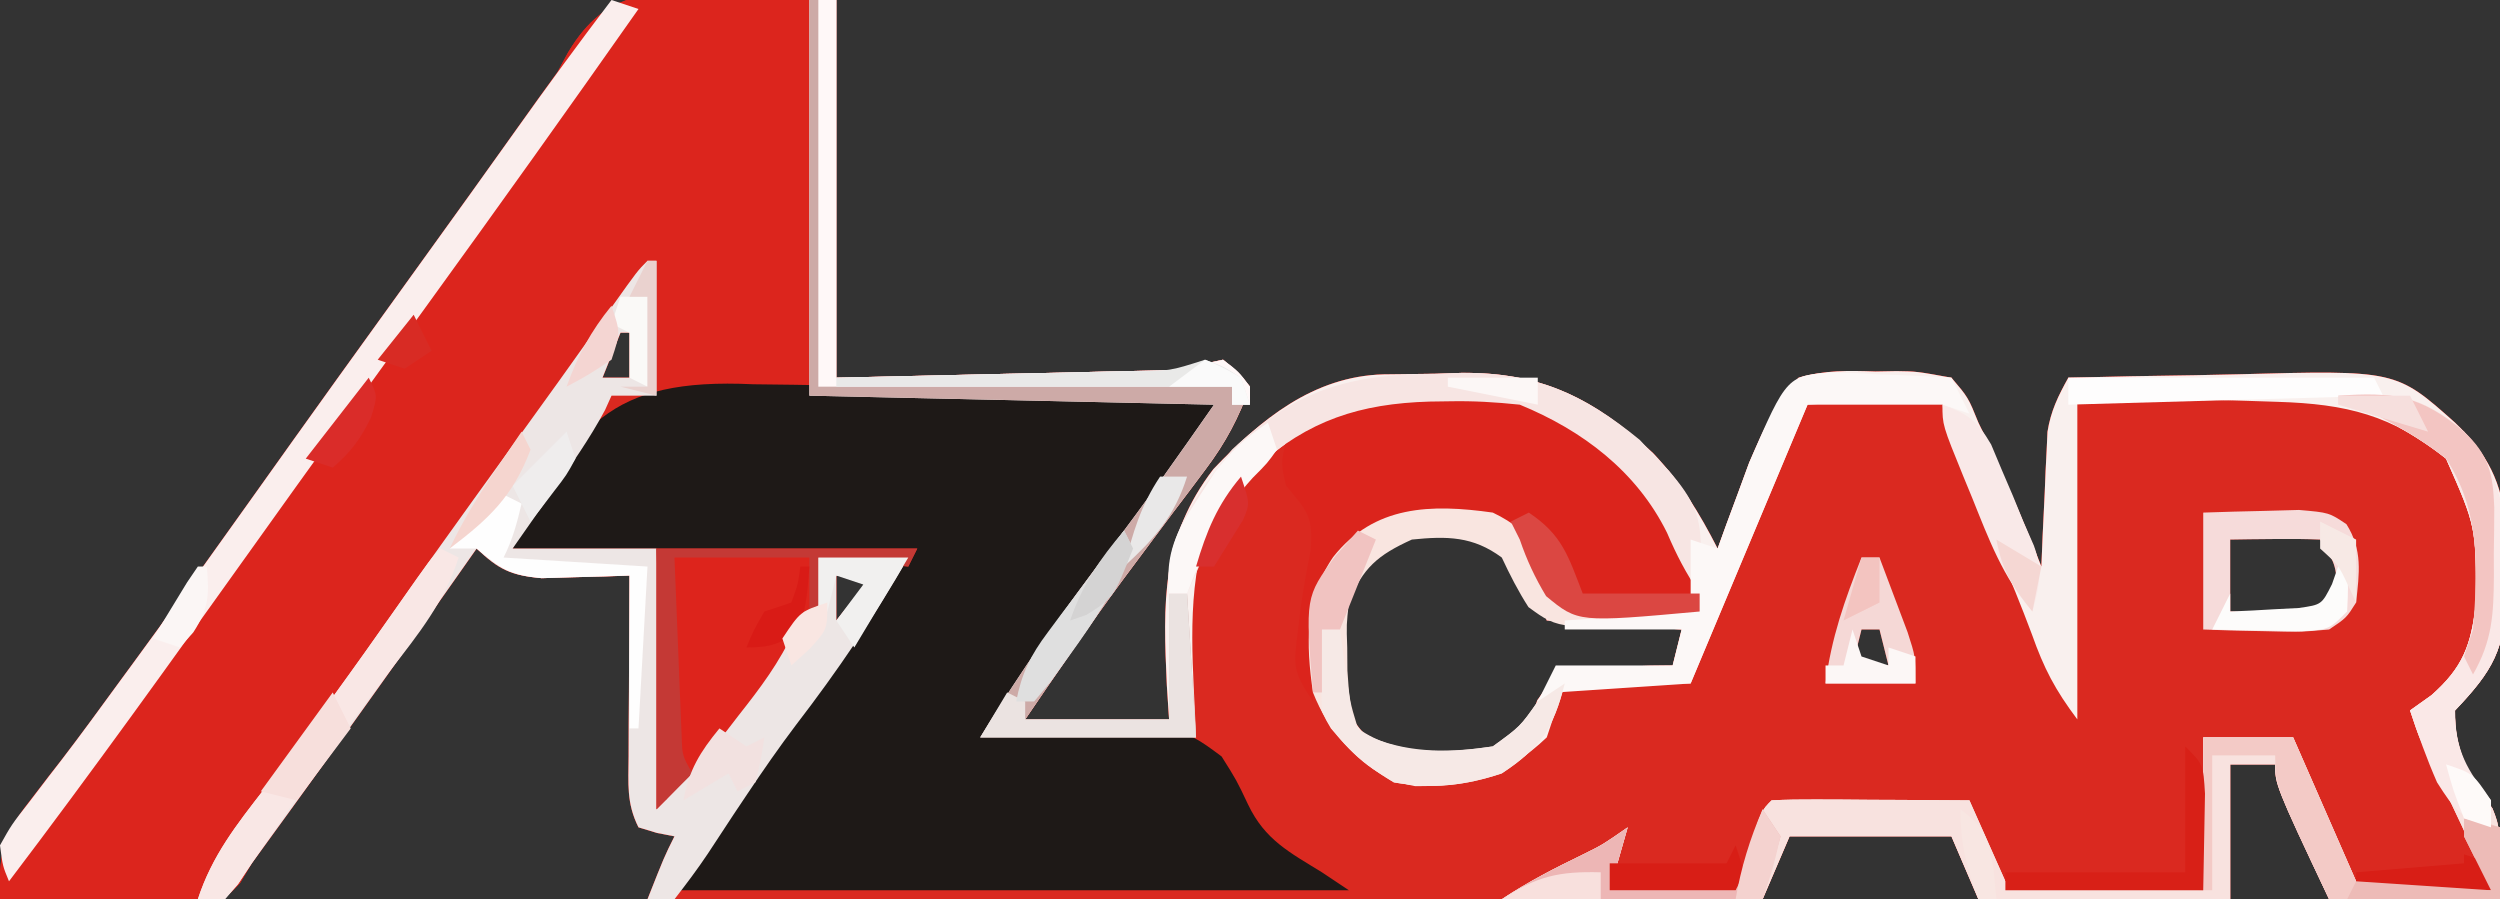 <?xml version="1.0" encoding="UTF-8"?>
<svg version="1.1" xmlns="http://www.w3.org/2000/svg" width="278" height="100">
<rect width="100%" height="100%" fill="#333333" stroke="none"/>
<path d="M0 0 C4.001 0.165 8.002 0.33 12.125 0.5 C12.125 14.36 12.125 28.22 12.125 42.5 C18.477 42.356 24.83 42.211 31.375 42.062 C33.375 42.019 35.374 41.976 37.435 41.932 C39.024 41.894 40.614 41.855 42.203 41.816 C43.436 41.792 43.436 41.792 44.693 41.766 C45.484 41.746 46.276 41.726 47.091 41.705 C47.775 41.69 48.459 41.674 49.163 41.658 C51.179 41.559 51.179 41.559 53.268 40.897 C53.881 40.766 54.494 40.635 55.125 40.5 C56.875 41.938 56.875 41.938 58.125 43.5 C56.859 46.973 55.409 49.741 53.184 52.688 C52.604 53.463 52.024 54.239 51.426 55.038 C50.504 56.257 50.504 56.257 49.562 57.5 C48.297 59.193 47.032 60.887 45.77 62.582 C44.841 63.828 44.841 63.828 43.893 65.1 C40.175 70.146 36.658 75.323 33.125 80.5 C38.405 80.5 43.685 80.5 49.125 80.5 C49.044 79.256 48.963 78.012 48.879 76.73 C48.457 67.534 48.209 60.302 54.051 52.672 C59.317 47.158 65.15 42.328 73.012 42.129 C74.945 42.096 76.879 42.074 78.812 42.062 C79.768 42.03 80.724 41.997 81.709 41.963 C90.623 41.896 96.47 44.879 102.938 50.875 C106.014 54.13 108.094 57.52 110.125 61.5 C110.44 60.631 110.754 59.762 111.078 58.867 C111.506 57.715 111.934 56.562 112.375 55.375 C113.001 53.67 113.001 53.67 113.641 51.93 C115.219 48.284 116.45 45.458 119.125 42.5 C122.006 41.652 124.704 41.704 127.688 41.812 C128.455 41.798 129.223 41.783 130.014 41.768 C132.254 41.801 132.254 41.801 136.125 42.5 C137.992 44.699 137.992 44.699 139.125 47.5 C139.777 48.846 139.777 48.846 140.441 50.219 C140.853 51.137 141.264 52.054 141.688 53 C142.101 53.918 142.515 54.836 142.941 55.781 C144.054 58.336 145.106 60.907 146.125 63.5 C146.198 61.729 146.198 61.729 146.273 59.922 C146.348 58.365 146.424 56.807 146.5 55.25 C146.531 54.473 146.562 53.695 146.594 52.895 C146.632 52.14 146.671 51.386 146.711 50.609 C146.742 49.918 146.774 49.227 146.806 48.515 C147.171 46.21 147.992 44.527 149.125 42.5 C153.802 42.375 158.478 42.285 163.157 42.225 C164.745 42.2 166.332 42.166 167.92 42.123 C185.564 41.651 185.564 41.651 192.125 47.5 C195.754 50.979 197.355 54.105 197.789 59.129 C197.802 60.773 197.789 62.418 197.75 64.062 C197.779 65.299 197.779 65.299 197.809 66.561 C197.76 72.678 196.296 75.11 192.125 79.5 C192.03 83.984 193.69 86.796 196.285 90.398 C197.125 92.5 197.125 92.5 197.125 100.5 C190.855 100.5 184.585 100.5 178.125 100.5 C172.125 87.75 172.125 87.75 172.125 85.5 C170.475 85.5 168.825 85.5 167.125 85.5 C167.125 90.45 167.125 95.4 167.125 100.5 C157.885 100.5 148.645 100.5 139.125 100.5 C138.135 98.19 137.145 95.88 136.125 93.5 C130.185 93.5 124.245 93.5 118.125 93.5 C117.135 95.81 116.145 98.12 115.125 100.5 C74.205 100.5 33.285 100.5 -8.875 100.5 C-6.875 95.5 -6.875 95.5 -5.875 93.5 C-6.834 93.314 -6.834 93.314 -7.812 93.125 C-8.493 92.919 -9.174 92.713 -9.875 92.5 C-11.232 89.786 -10.987 87.652 -10.973 84.617 C-10.968 82.867 -10.968 82.867 -10.963 81.082 C-10.95 79.247 -10.95 79.247 -10.938 77.375 C-10.933 76.144 -10.928 74.913 -10.924 73.645 C-10.912 70.596 -10.896 67.548 -10.875 64.5 C-11.767 64.535 -12.659 64.57 -13.578 64.605 C-14.749 64.633 -15.919 64.66 -17.125 64.688 C-18.865 64.74 -18.865 64.74 -20.641 64.793 C-24.098 64.48 -25.391 63.843 -27.875 61.5 C-28.59 62.518 -29.306 63.537 -30.043 64.586 C-35.63 72.527 -41.251 80.442 -46.938 88.312 C-47.485 89.07 -48.032 89.828 -48.596 90.609 C-51.462 94.568 -51.462 94.568 -52.875 96.5 C-53.307 97.229 -53.739 97.958 -54.185 98.709 C-55.875 100.5 -55.875 100.5 -58.51 100.954 C-59.542 100.933 -60.574 100.912 -61.637 100.891 C-62.755 100.878 -63.873 100.865 -65.025 100.852 C-66.193 100.818 -67.36 100.785 -68.562 100.75 C-69.741 100.732 -70.92 100.714 -72.135 100.695 C-75.049 100.648 -77.962 100.582 -80.875 100.5 C-81.023 95.567 -80.647 93.476 -77.562 89.562 C-76.466 88.136 -76.466 88.136 -75.348 86.68 C-74.948 86.169 -74.549 85.658 -74.137 85.132 C-71.865 82.195 -69.69 79.186 -67.5 76.188 C-67.034 75.552 -66.567 74.917 -66.087 74.262 C-61.702 68.285 -57.392 62.257 -53.096 56.216 C-46.67 47.182 -40.205 38.177 -33.708 29.195 C-29.508 23.386 -25.34 17.556 -21.191 11.711 C-20.427 10.651 -19.663 9.592 -18.875 8.5 C-18.491 7.788 -18.106 7.076 -17.71 6.343 C-13.299 -1.068 -8.031 -0.468 0 0 Z M-11.875 37.5 C-12.535 39.15 -13.195 40.8 -13.875 42.5 C-12.885 42.5 -11.895 42.5 -10.875 42.5 C-10.875 40.85 -10.875 39.2 -10.875 37.5 C-11.205 37.5 -11.535 37.5 -11.875 37.5 Z M-19.875 48.5 C-18.875 50.5 -18.875 50.5 -18.875 50.5 Z M-23.875 54.5 C-22.875 56.5 -22.875 56.5 -22.875 56.5 Z M70.125 63.5 C68.199 66.545 67.853 68.925 67.875 72.5 C67.87 73.346 67.865 74.191 67.859 75.062 C68.256 78.702 69.282 80.683 71.906 83.227 C74.651 84.802 76.475 84.901 79.625 84.875 C80.563 84.883 81.502 84.89 82.469 84.898 C85.548 84.437 86.909 83.661 89.125 81.5 C89.434 80.469 89.744 79.438 90.062 78.375 C92.125 75.5 92.125 75.5 95.203 74.891 C98.519 74.647 101.801 74.509 105.125 74.5 C105.455 73.18 105.785 71.86 106.125 70.5 C101.175 70.17 96.225 69.84 91.125 69.5 C90.465 67.85 89.805 66.2 89.125 64.5 C85.973 61.663 83.629 59.671 79.375 59.188 C75.267 59.582 73.296 60.906 70.125 63.5 Z M167.125 60.5 C167.125 63.14 167.125 65.78 167.125 68.5 C168.75 68.554 170.375 68.593 172 68.625 C172.905 68.648 173.81 68.671 174.742 68.695 C177.313 68.743 177.313 68.743 179.125 66.5 C178.835 63.193 178.835 63.193 177.125 60.5 C175.439 60.428 173.75 60.416 172.062 60.438 C171.143 60.447 170.224 60.456 169.277 60.465 C168.567 60.476 167.857 60.488 167.125 60.5 Z M12.125 64.5 C12.125 66.15 12.125 67.8 12.125 69.5 C13.445 67.85 14.765 66.2 16.125 64.5 C14.805 64.5 13.485 64.5 12.125 64.5 Z M10.125 70.5 C11.125 72.5 11.125 72.5 11.125 72.5 Z M126.125 70.5 C125.795 71.82 125.465 73.14 125.125 74.5 C126.445 74.5 127.765 74.5 129.125 74.5 C128.795 73.18 128.465 71.86 128.125 70.5 C127.465 70.5 126.805 70.5 126.125 70.5 Z M6.125 76.5 C6.125 79.5 6.125 79.5 6.125 79.5 Z M2.125 81.5 C3.125 83.5 3.125 83.5 3.125 83.5 Z " fill="#DA2920" transform="translate(80.875,-0.5)"/>
<path d="M0 0 C4.001 0.165 8.002 0.33 12.125 0.5 C12.125 14.36 12.125 28.22 12.125 42.5 C18.477 42.356 24.83 42.211 31.375 42.062 C33.375 42.019 35.374 41.976 37.435 41.932 C39.024 41.894 40.614 41.855 42.203 41.816 C43.436 41.792 43.436 41.792 44.693 41.766 C45.484 41.746 46.276 41.726 47.091 41.705 C47.775 41.69 48.459 41.674 49.163 41.658 C51.179 41.559 51.179 41.559 53.268 40.897 C53.881 40.766 54.494 40.635 55.125 40.5 C56.875 41.938 56.875 41.938 58.125 43.5 C56.859 46.973 55.409 49.741 53.184 52.688 C52.604 53.463 52.024 54.239 51.426 55.038 C50.504 56.257 50.504 56.257 49.562 57.5 C48.297 59.193 47.032 60.887 45.77 62.582 C44.841 63.828 44.841 63.828 43.893 65.1 C40.175 70.146 36.658 75.323 33.125 80.5 C38.405 80.5 43.685 80.5 49.125 80.5 C49.044 79.256 48.963 78.012 48.879 76.73 C48.457 67.534 48.209 60.302 54.051 52.672 C59.317 47.158 65.15 42.328 73.012 42.129 C74.945 42.096 76.879 42.074 78.812 42.062 C79.768 42.03 80.724 41.997 81.709 41.963 C90.623 41.896 96.47 44.879 102.938 50.875 C106.014 54.13 108.094 57.52 110.125 61.5 C110.44 60.631 110.754 59.762 111.078 58.867 C111.506 57.715 111.934 56.562 112.375 55.375 C113.001 53.67 113.001 53.67 113.641 51.93 C115.219 48.284 116.45 45.458 119.125 42.5 C122.006 41.652 124.704 41.704 127.688 41.812 C128.455 41.798 129.223 41.783 130.014 41.768 C132.254 41.801 132.254 41.801 136.125 42.5 C137.992 44.699 137.992 44.699 139.125 47.5 C139.777 48.846 139.777 48.846 140.441 50.219 C140.853 51.137 141.264 52.054 141.688 53 C142.101 53.918 142.515 54.836 142.941 55.781 C144.054 58.336 145.106 60.907 146.125 63.5 C146.198 61.729 146.198 61.729 146.273 59.922 C146.348 58.365 146.424 56.807 146.5 55.25 C146.531 54.473 146.562 53.695 146.594 52.895 C146.632 52.14 146.671 51.386 146.711 50.609 C146.742 49.918 146.774 49.227 146.806 48.515 C147.171 46.21 147.992 44.527 149.125 42.5 C153.802 42.375 158.478 42.285 163.157 42.225 C164.745 42.2 166.332 42.166 167.92 42.123 C185.564 41.651 185.564 41.651 192.125 47.5 C195.754 50.979 197.355 54.105 197.789 59.129 C197.802 60.773 197.789 62.418 197.75 64.062 C197.779 65.299 197.779 65.299 197.809 66.561 C197.76 72.678 196.296 75.11 192.125 79.5 C192.03 83.984 193.69 86.796 196.285 90.398 C197.125 92.5 197.125 92.5 197.125 100.5 C190.855 100.5 184.585 100.5 178.125 100.5 C172.125 87.75 172.125 87.75 172.125 85.5 C170.475 85.5 168.825 85.5 167.125 85.5 C167.125 90.45 167.125 95.4 167.125 100.5 C157.885 100.5 148.645 100.5 139.125 100.5 C138.135 98.19 137.145 95.88 136.125 93.5 C130.185 93.5 124.245 93.5 118.125 93.5 C117.135 95.81 116.145 98.12 115.125 100.5 C105.555 100.5 95.985 100.5 86.125 100.5 C89.067 98.539 92.016 97.038 95.188 95.5 C97.357 94.426 97.357 94.426 100.125 92.5 C99.465 94.81 98.805 97.12 98.125 99.5 C102.745 99.5 107.365 99.5 112.125 99.5 C112.599 98.036 113.074 96.571 113.562 95.062 C115 90.625 115 90.625 116.125 89.5 C117.76 89.413 119.398 89.393 121.035 89.402 C122.025 89.406 123.014 89.409 124.033 89.412 C125.074 89.42 126.115 89.429 127.188 89.438 C128.755 89.444 128.755 89.444 130.354 89.451 C132.944 89.463 135.535 89.481 138.125 89.5 C140.105 93.955 140.105 93.955 142.125 98.5 C153.015 98.995 153.015 98.995 164.125 99.5 C164.125 93.89 164.125 88.28 164.125 82.5 C167.425 82.5 170.725 82.5 174.125 82.5 C176.435 87.78 178.745 93.06 181.125 98.5 C186.075 98.83 191.025 99.16 196.125 99.5 C192.846 92.204 192.846 92.204 189.375 85 C188.125 82.5 188.125 82.5 187.125 79.5 C187.909 78.943 188.692 78.386 189.5 77.812 C192.975 74.751 193.945 72.215 194.426 67.633 C194.487 59.105 194.487 59.105 191.125 51.5 C185.151 46.642 179.994 45.417 172.391 45.184 C171.223 45.145 170.055 45.107 168.853 45.068 C167.375 45.025 165.897 44.982 164.375 44.938 C159.673 44.793 154.97 44.649 150.125 44.5 C150.125 56.38 150.125 68.26 150.125 80.5 C147.636 77.181 146.423 74.848 145.074 71.043 C142.746 64.807 140.018 58.674 137.27 52.614 C135.977 49.725 135.125 47.703 135.125 44.5 C130.175 44.83 125.225 45.16 120.125 45.5 C115.835 55.73 111.545 65.96 107.125 76.5 C102.505 76.5 97.885 76.5 93.125 76.5 C92.465 78.48 91.805 80.46 91.125 82.5 C86.581 86.811 82.602 87.968 76.48 87.918 C72.369 87.188 69.731 84.648 67.125 81.5 C64.22 76.83 64.381 71.822 65.125 66.5 C67.078 62.112 69.618 59.257 74.125 57.5 C78.481 56.875 83.056 56.512 87.105 58.445 C90.56 61.158 91.457 63.33 93.125 67.5 C98.075 67.83 103.025 68.16 108.125 68.5 C105.225 60.678 102.86 54.601 96.125 49.5 C95.576 49.068 95.027 48.636 94.461 48.191 C87.486 43.751 77.416 44.526 69.559 45.973 C62.395 48.314 56.482 53.854 52.992 60.445 C50.978 67.541 51.871 75.231 52.125 82.5 C44.205 82.5 36.285 82.5 28.125 82.5 C32.596 75.184 37.395 68.319 42.597 61.512 C46.601 56.262 50.327 50.926 54.125 45.5 C20.96 45.005 20.96 45.005 -12.875 44.5 C-13.535 45.82 -14.195 47.14 -14.875 48.5 C-16.395 50.771 -17.929 53.016 -19.5 55.25 C-21.666 58.344 -21.666 58.344 -23.875 61.5 C-18.595 61.5 -13.315 61.5 -7.875 61.5 C-7.545 70.74 -7.215 79.98 -6.875 89.5 C-4.586 86.406 -2.296 83.312 0.062 80.125 C0.784 79.151 1.506 78.178 2.25 77.174 C3.099 76.025 3.099 76.025 3.965 74.852 C4.837 73.673 4.837 73.673 5.726 72.471 C7.161 70.556 7.161 70.556 8.125 68.5 C8.785 68.5 9.445 68.5 10.125 68.5 C10.125 66.52 10.125 64.54 10.125 62.5 C13.425 62.5 16.725 62.5 20.125 62.5 C16.351 69.08 12.258 75.107 7.637 81.117 C5.736 83.629 3.957 86.201 2.207 88.82 C1.715 89.554 1.224 90.288 0.718 91.044 C-0.249 92.497 -1.208 93.956 -2.157 95.42 C-3.321 97.166 -4.591 98.841 -5.875 100.5 C-6.865 100.5 -7.855 100.5 -8.875 100.5 C-7 95.75 -7 95.75 -5.875 93.5 C-6.834 93.314 -6.834 93.314 -7.812 93.125 C-8.493 92.919 -9.174 92.713 -9.875 92.5 C-11.232 89.786 -10.987 87.652 -10.973 84.617 C-10.968 82.867 -10.968 82.867 -10.963 81.082 C-10.95 79.247 -10.95 79.247 -10.938 77.375 C-10.933 76.144 -10.928 74.913 -10.924 73.645 C-10.912 70.596 -10.896 67.548 -10.875 64.5 C-11.767 64.535 -12.659 64.57 -13.578 64.605 C-14.749 64.633 -15.919 64.66 -17.125 64.688 C-18.865 64.74 -18.865 64.74 -20.641 64.793 C-24.098 64.48 -25.391 63.843 -27.875 61.5 C-28.59 62.518 -29.306 63.537 -30.043 64.586 C-35.63 72.527 -41.251 80.442 -46.938 88.312 C-47.485 89.07 -48.032 89.828 -48.596 90.609 C-51.462 94.568 -51.462 94.568 -52.875 96.5 C-53.307 97.229 -53.739 97.958 -54.185 98.709 C-55.875 100.5 -55.875 100.5 -58.51 100.954 C-59.542 100.933 -60.574 100.912 -61.637 100.891 C-62.755 100.878 -63.873 100.865 -65.025 100.852 C-66.193 100.818 -67.36 100.785 -68.562 100.75 C-69.741 100.732 -70.92 100.714 -72.135 100.695 C-75.049 100.648 -77.962 100.582 -80.875 100.5 C-81.023 95.567 -80.647 93.476 -77.562 89.562 C-76.466 88.136 -76.466 88.136 -75.348 86.68 C-74.948 86.169 -74.549 85.658 -74.137 85.132 C-71.865 82.195 -69.69 79.186 -67.5 76.188 C-67.034 75.552 -66.567 74.917 -66.087 74.262 C-61.702 68.285 -57.392 62.257 -53.096 56.216 C-46.67 47.182 -40.205 38.177 -33.708 29.195 C-29.508 23.386 -25.34 17.556 -21.191 11.711 C-20.427 10.651 -19.663 9.592 -18.875 8.5 C-18.491 7.788 -18.106 7.076 -17.71 6.343 C-13.299 -1.068 -8.031 -0.468 0 0 Z M-11.875 37.5 C-12.535 39.15 -13.195 40.8 -13.875 42.5 C-12.885 42.5 -11.895 42.5 -10.875 42.5 C-10.875 40.85 -10.875 39.2 -10.875 37.5 C-11.205 37.5 -11.535 37.5 -11.875 37.5 Z M-19.875 48.5 C-18.875 50.5 -18.875 50.5 -18.875 50.5 Z M-23.875 54.5 C-22.875 56.5 -22.875 56.5 -22.875 56.5 Z M70.125 63.5 C68.199 66.545 67.853 68.925 67.875 72.5 C67.87 73.346 67.865 74.191 67.859 75.062 C68.256 78.702 69.282 80.683 71.906 83.227 C74.651 84.802 76.475 84.901 79.625 84.875 C80.563 84.883 81.502 84.89 82.469 84.898 C85.548 84.437 86.909 83.661 89.125 81.5 C89.434 80.469 89.744 79.438 90.062 78.375 C92.125 75.5 92.125 75.5 95.203 74.891 C98.519 74.647 101.801 74.509 105.125 74.5 C105.455 73.18 105.785 71.86 106.125 70.5 C101.175 70.17 96.225 69.84 91.125 69.5 C90.465 67.85 89.805 66.2 89.125 64.5 C85.973 61.663 83.629 59.671 79.375 59.188 C75.267 59.582 73.296 60.906 70.125 63.5 Z M12.125 64.5 C12.125 66.15 12.125 67.8 12.125 69.5 C13.445 67.85 14.765 66.2 16.125 64.5 C14.805 64.5 13.485 64.5 12.125 64.5 Z M10.125 70.5 C11.125 72.5 11.125 72.5 11.125 72.5 Z M6.125 76.5 C6.125 79.5 6.125 79.5 6.125 79.5 Z M2.125 81.5 C3.125 83.5 3.125 83.5 3.125 83.5 Z " fill="#DC251D" transform="translate(80.875,-0.5)"/>
<path d="M0 0 C1.512 0.024 3.023 0.043 4.535 0.056 C8.488 0.105 12.435 0.232 16.386 0.377 C20.428 0.511 24.471 0.569 28.514 0.635 C36.427 0.774 44.336 0.995 52.246 1.27 C51.129 3.037 50.01 4.803 48.89 6.569 C47.955 8.045 47.955 8.045 47.002 9.55 C45.099 12.497 43.077 15.305 40.934 18.082 C35.886 24.705 31.06 31.476 26.246 38.27 C26.906 38.247 27.566 38.225 28.246 38.203 C47.213 37.754 47.213 37.754 52.086 41.387 C53.746 44.02 53.746 44.02 55.043 46.754 C56.911 50.66 59.616 52.036 63.246 54.27 C64.731 55.26 64.731 55.26 66.246 56.27 C41.496 56.27 16.746 56.27 -8.754 56.27 C-4.533 49.637 -0.456 43.324 4.309 37.145 C8.498 31.64 12.503 26.092 16.246 20.27 C13.276 19.94 10.306 19.61 7.246 19.27 C7.246 21.25 7.246 23.23 7.246 25.27 C6.586 25.27 5.926 25.27 5.246 25.27 C5.017 25.959 4.787 26.649 4.551 27.359 C2.958 30.913 0.767 33.797 -1.629 36.832 C-2.063 37.396 -2.498 37.96 -2.945 38.541 C-5.4 41.692 -7.914 44.43 -10.754 47.27 C-10.754 37.7 -10.754 28.13 -10.754 18.27 C-16.034 18.27 -21.314 18.27 -26.754 18.27 C-19.944 4.651 -16.034 -0.762 0 0 Z " fill="#1E1917" transform="translate(83.754,42.73)"/>
<path d="M0 0 C0.99 0 1.98 0 3 0 C3 13.86 3 27.72 3 42 C9.352 41.856 15.705 41.711 22.25 41.562 C24.25 41.519 26.249 41.476 28.31 41.432 C29.899 41.394 31.489 41.355 33.078 41.316 C34.311 41.292 34.311 41.292 35.568 41.266 C36.359 41.246 37.151 41.226 37.966 41.205 C38.65 41.19 39.334 41.174 40.038 41.158 C42.054 41.059 42.054 41.059 44.143 40.397 C44.756 40.266 45.369 40.135 46 40 C47.75 41.438 47.75 41.438 49 43 C47.734 46.473 46.284 49.241 44.059 52.188 C43.479 52.963 42.899 53.739 42.301 54.538 C41.686 55.35 41.071 56.163 40.438 57 C39.172 58.693 37.907 60.387 36.645 62.082 C35.716 63.328 35.716 63.328 34.768 64.6 C31.05 69.646 27.533 74.823 24 80 C29.28 80 34.56 80 40 80 C39.919 78.756 39.838 77.512 39.754 76.23 C39.332 67.034 39.084 59.802 44.926 52.172 C50.192 46.658 56.025 41.828 63.887 41.629 C65.82 41.596 67.754 41.574 69.688 41.562 C70.643 41.53 71.599 41.497 72.584 41.463 C81.498 41.396 87.345 44.379 93.812 50.375 C96.889 53.63 98.969 57.02 101 61 C101.472 59.697 101.472 59.697 101.953 58.367 C102.381 57.215 102.809 56.062 103.25 54.875 C103.668 53.738 104.085 52.601 104.516 51.43 C106.094 47.784 107.325 44.958 110 42 C112.881 41.152 115.579 41.204 118.562 41.312 C119.33 41.298 120.098 41.283 120.889 41.268 C123.129 41.301 123.129 41.301 127 42 C128.867 44.199 128.867 44.199 130 47 C130.652 48.346 130.652 48.346 131.316 49.719 C131.728 50.637 132.139 51.554 132.562 52.5 C132.976 53.418 133.39 54.336 133.816 55.281 C134.929 57.836 135.981 60.407 137 63 C137.073 61.229 137.073 61.229 137.148 59.422 C137.223 57.865 137.299 56.307 137.375 54.75 C137.406 53.973 137.437 53.195 137.469 52.395 C137.507 51.64 137.546 50.886 137.586 50.109 C137.617 49.418 137.649 48.727 137.681 48.015 C138.046 45.71 138.867 44.027 140 42 C144.677 41.875 149.353 41.785 154.032 41.725 C155.62 41.7 157.207 41.666 158.795 41.623 C176.439 41.151 176.439 41.151 183 47 C186.629 50.479 188.23 53.605 188.664 58.629 C188.677 60.273 188.664 61.918 188.625 63.562 C188.644 64.387 188.664 65.211 188.684 66.061 C188.635 72.178 187.171 74.61 183 79 C182.905 83.484 184.565 86.296 187.16 89.898 C188 92 188 92 188 100 C181.73 100 175.46 100 169 100 C163 87.25 163 87.25 163 85 C161.35 85 159.7 85 158 85 C158 89.95 158 94.9 158 100 C148.76 100 139.52 100 130 100 C129.01 97.69 128.02 95.38 127 93 C121.06 93 115.12 93 109 93 C108.01 95.31 107.02 97.62 106 100 C96.43 100 86.86 100 77 100 C79.942 98.039 82.891 96.538 86.062 95 C88.232 93.926 88.232 93.926 91 92 C90.34 94.31 89.68 96.62 89 99 C93.62 99 98.24 99 103 99 C103.474 97.536 103.949 96.071 104.438 94.562 C105.875 90.125 105.875 90.125 107 89 C108.635 88.913 110.273 88.893 111.91 88.902 C112.9 88.906 113.889 88.909 114.908 88.912 C115.949 88.92 116.99 88.929 118.062 88.938 C119.63 88.944 119.63 88.944 121.229 88.951 C123.819 88.963 126.41 88.981 129 89 C130.98 93.455 130.98 93.455 133 98 C143.89 98.495 143.89 98.495 155 99 C155 93.39 155 87.78 155 82 C158.3 82 161.6 82 165 82 C167.31 87.28 169.62 92.56 172 98 C176.95 98.33 181.9 98.66 187 99 C183.721 91.704 183.721 91.704 180.25 84.5 C179 82 179 82 178 79 C178.784 78.443 179.567 77.886 180.375 77.312 C183.85 74.251 184.82 71.715 185.301 67.133 C185.362 58.605 185.362 58.605 182 51 C176.026 46.142 170.869 44.917 163.266 44.684 C162.098 44.645 160.93 44.607 159.728 44.568 C158.25 44.525 156.772 44.482 155.25 44.438 C150.548 44.293 145.845 44.149 141 44 C141 55.88 141 67.76 141 80 C138.511 76.681 137.298 74.348 135.949 70.543 C133.621 64.307 130.893 58.174 128.145 52.114 C126.852 49.225 126 47.203 126 44 C121.05 44.33 116.1 44.66 111 45 C106.71 55.23 102.42 65.46 98 76 C93.38 76 88.76 76 84 76 C83.34 77.98 82.68 79.96 82 82 C77.456 86.311 73.477 87.468 67.355 87.418 C63.244 86.688 60.606 84.148 58 81 C55.095 76.33 55.256 71.322 56 66 C57.953 61.612 60.493 58.757 65 57 C69.356 56.375 73.931 56.012 77.98 57.945 C81.435 60.658 82.332 62.83 84 67 C88.95 67.33 93.9 67.66 99 68 C96.1 60.178 93.735 54.101 87 49 C86.451 48.568 85.902 48.136 85.336 47.691 C78.361 43.251 68.291 44.026 60.434 45.473 C53.27 47.814 47.357 53.354 43.867 59.945 C41.853 67.041 42.746 74.731 43 82 C35.08 82 27.16 82 19 82 C23.471 74.684 28.27 67.819 33.472 61.012 C37.476 55.762 41.202 50.426 45 45 C30.15 44.67 15.3 44.34 0 44 C0 29.48 0 14.96 0 0 Z M61 63 C59.074 66.045 58.728 68.425 58.75 72 C58.745 72.846 58.74 73.691 58.734 74.562 C59.131 78.202 60.157 80.183 62.781 82.727 C65.526 84.302 67.35 84.401 70.5 84.375 C71.438 84.383 72.377 84.39 73.344 84.398 C76.423 83.937 77.784 83.161 80 81 C80.309 79.969 80.619 78.938 80.938 77.875 C83 75 83 75 86.078 74.391 C89.394 74.147 92.676 74.009 96 74 C96.33 72.68 96.66 71.36 97 70 C92.05 69.67 87.1 69.34 82 69 C81.34 67.35 80.68 65.7 80 64 C76.848 61.163 74.504 59.171 70.25 58.688 C66.142 59.082 64.171 60.406 61 63 Z " fill="#F9F0EE" transform="translate(90,0)"/>
<path d="M0 0 C0.33 0 0.66 0 1 0 C1 4.95 1 9.9 1 15 C-0.65 15 -2.3 15 -4 15 C-4.235 15.521 -4.469 16.042 -4.711 16.578 C-6.432 19.811 -8.522 22.759 -10.625 25.75 C-12.791 28.844 -12.791 28.844 -15 32 C-9.72 32 -4.44 32 1 32 C1.33 41.24 1.66 50.48 2 60 C4.289 56.906 6.579 53.812 8.938 50.625 C9.659 49.651 10.381 48.678 11.125 47.674 C11.974 46.525 11.974 46.525 12.84 45.352 C13.712 44.173 13.712 44.173 14.601 42.971 C16.036 41.056 16.036 41.056 17 39 C17.66 39 18.32 39 19 39 C19 37.02 19 35.04 19 33 C22.3 33 25.6 33 29 33 C25.226 39.58 21.133 45.607 16.512 51.617 C14.611 54.129 12.832 56.701 11.082 59.32 C10.59 60.054 10.099 60.788 9.593 61.544 C8.626 62.997 7.667 64.456 6.718 65.92 C5.554 67.666 4.284 69.341 3 71 C2.01 71 1.02 71 0 71 C1.875 66.25 1.875 66.25 3 64 C2.041 63.814 2.041 63.814 1.062 63.625 C0.382 63.419 -0.299 63.212 -1 63 C-2.357 60.286 -2.112 58.152 -2.098 55.117 C-2.094 53.951 -2.091 52.784 -2.088 51.582 C-2.075 49.747 -2.075 49.747 -2.062 47.875 C-2.058 46.644 -2.053 45.413 -2.049 44.145 C-2.037 41.096 -2.021 38.048 -2 35 C-2.892 35.035 -3.784 35.07 -4.703 35.105 C-5.874 35.133 -7.044 35.16 -8.25 35.188 C-9.99 35.24 -9.99 35.24 -11.766 35.293 C-15.223 34.98 -16.516 34.343 -19 32 C-19.715 33.018 -20.431 34.037 -21.168 35.086 C-26.755 43.027 -32.376 50.942 -38.062 58.812 C-38.61 59.57 -39.157 60.328 -39.721 61.109 C-42.587 65.068 -42.587 65.068 -44 67 C-44.489 67.737 -44.978 68.474 -45.482 69.233 C-45.983 69.816 -46.484 70.399 -47 71 C-47.99 71 -48.98 71 -50 71 C-48.437 66.181 -45.689 62.695 -42.625 58.75 C-38.324 53.117 -34.127 47.431 -30.062 41.625 C-25.345 34.894 -20.563 28.214 -15.741 21.557 C-11.795 16.107 -7.875 10.638 -3.982 5.15 C-1.106 1.106 -1.106 1.106 0 0 Z M-3 8 C-3.66 9.65 -4.32 11.3 -5 13 C-4.01 13 -3.02 13 -2 13 C-2 11.35 -2 9.7 -2 8 C-2.33 8 -2.66 8 -3 8 Z M-11 19 C-10 21 -10 21 -10 21 Z M-15 25 C-14 27 -14 27 -14 27 Z M21 35 C21 36.65 21 38.3 21 40 C22.32 38.35 23.64 36.7 25 35 C23.68 35 22.36 35 21 35 Z M19 41 C20 43 20 43 20 43 Z M15 47 C15 50 15 50 15 50 Z M11 52 C12 54 12 54 12 54 Z " fill="#EDE6E5" transform="translate(72,29)"/>
<path d="M0 0 C0.624 0.508 1.248 1.016 1.891 1.539 C2.535 2.047 3.18 2.555 3.844 3.078 C8.711 7.393 11.068 12.346 12.891 18.539 C12.891 19.199 12.891 19.859 12.891 20.539 C7.793 21.001 2.972 21.266 -2.109 20.539 C-4.325 18.648 -5.157 17.159 -6.25 14.484 C-7.057 12.186 -7.057 12.186 -10.109 10.539 C-14.945 9.963 -19.56 9.926 -24.109 11.727 C-28.34 15.561 -29.489 19.242 -29.797 24.852 C-29.895 26.455 -29.895 26.455 -29.996 28.09 C-30.033 28.898 -30.071 29.706 -30.109 30.539 C-32.353 27.173 -32.288 26.603 -31.797 22.789 C-31.692 21.905 -31.588 21.02 -31.48 20.109 C-31.169 17.951 -30.774 15.805 -30.359 13.664 C-30.06 9.922 -30.795 9.316 -33.109 6.539 C-33.672 4.039 -33.672 4.039 -33.109 1.539 C-24.537 -5.475 -9.264 -6.33 0 0 Z " fill="#DB241C" transform="translate(176.109,47.461)"/>
<path d="M0 0 C6.07 -0.419 9.202 -0.143 14 4 C18.284 9.122 18.647 13.102 18.562 19.5 C18.598 20.743 18.598 20.743 18.635 22.012 C18.62 28.167 17.207 30.587 13 35 C12.905 39.484 14.565 42.296 17.16 45.898 C18 48 18 48 18 56 C11.73 56 5.46 56 -1 56 C-7 43.25 -7 43.25 -7 41 C-8.65 41 -10.3 41 -12 41 C-12 45.95 -12 50.9 -12 56 C-21.24 56 -30.48 56 -40 56 C-40.99 53.69 -41.98 51.38 -43 49 C-48.94 49 -54.88 49 -61 49 C-61.99 51.31 -62.98 53.62 -64 56 C-73.57 56 -83.14 56 -93 56 C-90.058 54.039 -87.109 52.538 -83.938 51 C-81.768 49.926 -81.768 49.926 -79 48 C-79.66 50.31 -80.32 52.62 -81 55 C-76.38 55 -71.76 55 -67 55 C-66.526 53.536 -66.051 52.071 -65.562 50.562 C-64.125 46.125 -64.125 46.125 -63 45 C-61.365 44.913 -59.727 44.893 -58.09 44.902 C-56.606 44.907 -56.606 44.907 -55.092 44.912 C-54.051 44.92 -53.01 44.929 -51.938 44.938 C-50.37 44.944 -50.37 44.944 -48.771 44.951 C-46.181 44.963 -43.59 44.981 -41 45 C-39.68 47.97 -38.36 50.94 -37 54 C-26.11 54.495 -26.11 54.495 -15 55 C-15 49.39 -15 43.78 -15 38 C-11.7 38 -8.4 38 -5 38 C-2.69 43.28 -0.38 48.56 2 54 C6.95 54.33 11.9 54.66 17 55 C13.721 47.704 13.721 47.704 10.25 40.5 C9 38 9 38 8 35 C8.784 34.443 9.568 33.886 10.375 33.312 C13.85 30.251 14.82 27.715 15.301 23.133 C15.362 14.605 15.362 14.605 12 7 C8.319 4.077 4.196 2.075 0 0 Z " fill="#F8E2DF" transform="translate(260,44)"/>
<path d="M0 0 C0.99 0 1.98 0 3 0 C3 13.86 3 27.72 3 42 C9.352 41.856 15.705 41.711 22.25 41.562 C24.25 41.519 26.249 41.476 28.31 41.432 C29.899 41.394 31.489 41.355 33.078 41.316 C34.311 41.292 34.311 41.292 35.568 41.266 C36.359 41.246 37.151 41.226 37.966 41.205 C38.65 41.19 39.334 41.174 40.038 41.158 C42.054 41.059 42.054 41.059 44.143 40.397 C44.756 40.266 45.369 40.135 46 40 C47.75 41.438 47.75 41.438 49 43 C47.734 46.473 46.284 49.241 44.059 52.188 C43.479 52.963 42.899 53.739 42.301 54.538 C41.686 55.35 41.071 56.163 40.438 57 C39.172 58.693 37.907 60.387 36.645 62.082 C35.716 63.328 35.716 63.328 34.768 64.6 C31.05 69.646 27.533 74.823 24 80 C29.28 80 34.56 80 40 80 C40 75.38 40 70.76 40 66 C40.66 66 41.32 66 42 66 C42.495 73.92 42.495 73.92 43 82 C35.08 82 27.16 82 19 82 C23.471 74.684 28.27 67.819 33.472 61.012 C37.476 55.762 41.202 50.426 45 45 C30.15 44.67 15.3 44.34 0 44 C0 29.48 0 14.96 0 0 Z " fill="#CDAAA7" transform="translate(90,0)"/>
<path d="M0 0 C9.57 0 19.14 0 29 0 C28.67 0.66 28.34 1.32 28 2 C24.7 1.67 21.4 1.34 18 1 C18 2.98 18 4.96 18 7 C17.34 7 16.68 7 16 7 C15.771 7.69 15.541 8.379 15.305 9.09 C13.712 12.643 11.521 15.527 9.125 18.562 C8.691 19.126 8.256 19.69 7.809 20.271 C5.354 23.423 2.84 26.16 0 29 C0 19.43 0 9.86 0 0 Z " fill="#DD241C" transform="translate(73,61)"/>
<path d="M0 0 C0.99 0.33 1.98 0.66 3 1 C-4.702 11.964 -12.484 22.866 -20.346 33.716 C-23.129 37.559 -25.909 41.404 -28.688 45.25 C-29.231 46.003 -29.775 46.755 -30.336 47.531 C-33.571 52.011 -36.792 56.5 -40 61 C-48.867 73.432 -57.769 85.835 -67 98 C-67.703 96.301 -67.703 96.301 -68 94 C-66.734 91.73 -66.734 91.73 -64.75 89.188 C-64.01 88.218 -63.27 87.249 -62.508 86.25 C-61.899 85.465 -61.899 85.465 -61.278 84.664 C-59.009 81.71 -56.823 78.695 -54.625 75.688 C-54.159 75.052 -53.693 74.417 -53.212 73.763 C-48.827 67.786 -44.517 61.757 -40.221 55.716 C-33.795 46.682 -27.33 37.677 -20.833 28.695 C-17.391 23.934 -13.969 19.161 -10.562 14.375 C-7.112 9.529 -3.6 4.737 0 0 Z " fill="#FAEEED" transform="translate(68,0)"/>
<path d="M0 0 C4.638 2.214 6.092 5.229 8 10 C14.93 10.495 14.93 10.495 22 11 C22 11.33 22 11.66 22 12 C7.471 13.076 7.471 13.076 3.965 10.512 C2.812 8.721 1.903 6.926 1 5 C-2.198 2.627 -5.086 2.601 -9 3 C-12.793 4.724 -14.48 6.154 -16 10 C-16.278 12.455 -16.278 12.455 -16.188 15 C-16.181 15.846 -16.175 16.691 -16.168 17.562 C-15.949 20.865 -15.949 20.865 -15 24 C-10.645 27.091 -5.087 26.763 0 26 C3.045 23.791 3.045 23.791 5 21 C5.99 20.34 6.98 19.68 8 19 C6.761 23.954 5.272 26.186 1 29 C-3.098 30.366 -6.724 30.759 -11 30 C-15.172 27.588 -18.229 24.511 -20 20 C-20.788 14.584 -20.915 9.573 -17.75 4.938 C-13.18 -0.831 -6.885 -0.976 0 0 Z " fill="#F9E5E0" transform="translate(166,57)"/>
<path d="M0 0 C0.956 -0.033 1.912 -0.066 2.896 -0.1 C11.071 -0.161 16.378 2.219 22.652 7.352 C23.18 7.916 23.707 8.481 24.25 9.062 C24.795 9.632 25.341 10.202 25.902 10.789 C28.687 14.044 29.56 15.915 29.438 20.125 C29.419 20.933 29.401 21.741 29.383 22.574 C29.36 23.189 29.336 23.804 29.312 24.438 C27.754 22.099 26.77 20.218 25.688 17.688 C22.316 10.856 16.277 6.289 9.312 3.438 C6.585 3.152 4.152 3.007 1.438 3.062 C0.729 3.073 0.02 3.083 -0.711 3.093 C-8.456 3.323 -14.203 5.163 -20.012 10.41 C-23.442 14.56 -25.525 19.542 -27.688 24.438 C-28.348 24.438 -29.008 24.438 -29.688 24.438 C-30.257 17.881 -26.572 13.426 -22.688 8.438 C-15.516 1.706 -9.643 0.057 0 0 Z " fill="#F7E5E3" transform="translate(159.688,41.562)"/>
<path d="M0 0 C1.548 0.04 3.095 0.111 4.641 0.211 C5.83 0.252 5.83 0.252 7.043 0.293 C8.993 0.363 10.942 0.471 12.891 0.586 C13.551 1.906 14.211 3.226 14.891 4.586 C13.901 4.256 12.911 3.926 11.891 3.586 C6.941 3.586 1.991 3.586 -3.109 3.586 C-7.399 13.816 -11.689 24.046 -16.109 34.586 C-21.059 34.916 -26.009 35.246 -31.109 35.586 C-32.099 36.081 -32.099 36.081 -33.109 36.586 C-32.449 35.266 -31.789 33.946 -31.109 32.586 C-26.819 32.586 -22.529 32.586 -18.109 32.586 C-17.779 31.266 -17.449 29.946 -17.109 28.586 C-21.399 28.586 -25.689 28.586 -30.109 28.586 C-30.109 28.256 -30.109 27.926 -30.109 27.586 C-25.489 27.256 -20.869 26.926 -16.109 26.586 C-16.109 23.946 -16.109 21.306 -16.109 18.586 C-15.119 18.916 -14.129 19.246 -13.109 19.586 C-12.795 18.717 -12.48 17.848 -12.156 16.953 C-11.728 15.801 -11.3 14.648 -10.859 13.461 C-10.442 12.324 -10.024 11.187 -9.594 10.016 C-5.384 0.288 -5.384 0.288 0 0 Z " fill="#FCF8F7" transform="translate(204.109,41.414)"/>
<path d="M0 0 C6.07 -0.419 9.202 -0.143 14 4 C18.284 9.122 18.647 13.102 18.562 19.5 C18.586 20.329 18.61 21.158 18.635 22.012 C18.62 28.175 17.195 30.572 13 35 C13 39.425 14.321 41.622 17 45 C17 45.99 17 46.98 17 48 C13.512 46.837 12.934 46.027 11 43 C9.842 40.363 8.911 37.733 8 35 C8.784 34.443 9.568 33.886 10.375 33.312 C13.85 30.251 14.82 27.715 15.301 23.133 C15.362 14.605 15.362 14.605 12 7 C8.319 4.077 4.196 2.075 0 0 Z " fill="#FAE8E7" transform="translate(260,44)"/>
<path d="M0 0 C0.66 0 1.32 0 2 0 C2 13.86 2 27.72 2 42 C8.352 41.856 14.705 41.711 21.25 41.562 C23.25 41.519 25.249 41.476 27.31 41.432 C28.899 41.394 30.489 41.355 32.078 41.316 C33.311 41.292 33.311 41.292 34.568 41.266 C35.359 41.246 36.151 41.226 36.966 41.205 C37.65 41.19 38.334 41.174 39.038 41.158 C41.053 41.058 41.053 41.058 43.143 40.405 C43.756 40.271 44.369 40.138 45 40 C46.75 41.312 46.75 41.312 48 43 C48 43.66 48 44.32 48 45 C47.34 45 46.68 45 46 45 C46 44.34 46 43.68 46 43 C30.82 43 15.64 43 0 43 C0 28.81 0 14.62 0 0 Z " fill="#FFF8F8" transform="translate(91,0)"/>
<path d="M0 0 C0.66 0.33 1.32 0.66 2 1 C0.423 5.91 -2.445 9.484 -5.562 13.5 C-10.273 19.666 -14.791 25.917 -19.16 32.328 C-19.767 33.21 -20.374 34.092 -21 35 C-21.772 36.168 -21.772 36.168 -22.559 37.359 C-23.034 37.901 -23.51 38.442 -24 39 C-24.99 39 -25.98 39 -27 39 C-25.437 34.181 -22.689 30.694 -19.625 26.75 C-14.502 20.05 -9.577 13.235 -4.747 6.321 C-1.084 1.084 -1.084 1.084 0 0 Z " fill="#F9E7E5" transform="translate(49,61)"/>
<path d="M0 0 C2.27 -0.081 4.541 -0.139 6.812 -0.188 C8.077 -0.222 9.342 -0.257 10.645 -0.293 C14 0 14 0 15.926 1.293 C17.741 4.178 17.353 6.703 17 10 C15.926 11.707 15.926 11.707 14 13 C10.645 13.293 10.645 13.293 6.812 13.188 C5.54 13.16 4.268 13.133 2.957 13.105 C1.981 13.071 1.005 13.036 0 13 C0 8.71 0 4.42 0 0 Z M3 3 C3 5.64 3 8.28 3 11 C4.625 11.054 6.25 11.093 7.875 11.125 C8.78 11.148 9.685 11.171 10.617 11.195 C13.188 11.243 13.188 11.243 15 9 C14.71 5.693 14.71 5.693 13 3 C11.314 2.928 9.625 2.916 7.938 2.938 C7.018 2.947 6.099 2.956 5.152 2.965 C4.442 2.976 3.732 2.988 3 3 Z " fill="#F6DBDA" transform="translate(245,57)"/>
<path d="M0 0 C3.3 0 6.6 0 10 0 C12.31 5.28 14.62 10.56 17 16 C21.95 16.33 26.9 16.66 32 17 C31.01 15.02 30.02 13.04 29 11 C29.33 10.34 29.66 9.68 30 9 C30.99 9.33 31.98 9.66 33 10 C33 12.64 33 15.28 33 18 C26.73 18 20.46 18 14 18 C8 5.375 8 5.375 8 2 C5.69 2 3.38 2 1 2 C1 6.95 1 11.9 1 17 C0.67 17 0.34 17 0 17 C0 11.39 0 5.78 0 0 Z " fill="#F3CAC6" transform="translate(245,82)"/>
<path d="M0 0 C0.66 0 1.32 0 2 0 C2.144 1.073 2.289 2.145 2.438 3.25 C2.623 4.487 2.809 5.725 3 7 C3.155 8.145 3.155 8.145 3.312 9.312 C3.87 11.149 3.87 11.149 5.703 12.078 C9.997 13.801 14.468 13.68 19 13 C22.045 10.791 22.045 10.791 24 8 C24.99 7.34 25.98 6.68 27 6 C25.761 10.954 24.272 13.186 20 16 C15.907 17.364 12.27 17.771 8 17 C4.622 14.967 1.777 12.553 0 9 C-0.07 7.46 -0.085 5.917 -0.062 4.375 C-0.053 3.558 -0.044 2.74 -0.035 1.898 C-0.024 1.272 -0.012 0.645 0 0 Z " fill="#F6E9E6" transform="translate(147,70)"/>
<path d="M0 0 C9.57 0 19.14 0 29 0 C28.67 0.66 28.34 1.32 28 2 C24.7 1.67 21.4 1.34 18 1 C18 2.98 18 4.96 18 7 C17.67 7 17.34 7 17 7 C17 5.02 17 3.04 17 1 C12.05 1 7.1 1 2 1 C2.14 4.625 2.287 8.25 2.438 11.875 C2.477 12.908 2.516 13.94 2.557 15.004 C2.599 15.99 2.64 16.976 2.684 17.992 C2.72 18.903 2.757 19.815 2.795 20.753 C2.866 23.035 2.866 23.035 4 25 C2.68 26.32 1.36 27.64 0 29 C0 19.43 0 9.86 0 0 Z " fill="#C43935" transform="translate(73,61)"/>
<path d="M0 0 C0.66 0 1.32 0 2 0 C2.495 7.92 2.495 7.92 3 16 C-4.92 16 -12.84 16 -21 16 C-20.01 14.35 -19.02 12.7 -18 11 C-17.34 11.33 -16.68 11.66 -16 12 C-16 12.66 -16 13.32 -16 14 C-10.72 14 -5.44 14 0 14 C0 9.38 0 4.76 0 0 Z " fill="#EBE3E1" transform="translate(130,66)"/>
<path d="M0 0 C0.66 0.99 1.32 1.98 2 3 C1.34 5.31 0.68 7.62 0 10 C-9.57 10 -19.14 10 -29 10 C-26.058 8.039 -23.109 6.538 -19.938 5 C-17.768 3.926 -17.768 3.926 -15 2 C-15.66 4.31 -16.32 6.62 -17 9 C-12.38 9 -7.76 9 -3 9 C-2.01 6.03 -1.02 3.06 0 0 Z " fill="#EDB6B5" transform="translate(196,90)"/>
<path d="M0 0 C0.66 0 1.32 0 2 0 C2.673 1.769 3.338 3.54 4 5.312 C4.371 6.299 4.742 7.285 5.125 8.301 C6 11 6 11 6 14 C2.7 14 -0.6 14 -4 14 C-3.368 8.947 -1.865 4.704 0 0 Z M0 8 C-0.33 9.32 -0.66 10.64 -1 12 C0.32 12 1.64 12 3 12 C2.67 10.68 2.34 9.36 2 8 C1.34 8 0.68 8 0 8 Z " fill="#F5D8D6" transform="translate(207,62)"/>
<path d="M0 0 C11.22 0 22.44 0 34 0 C34.495 0.99 34.495 0.99 35 2 C17.675 2.495 17.675 2.495 0 3 C0 2.01 0 1.02 0 0 Z " fill="#FEFDFD" transform="translate(230,42)"/>
<path d="M0 0 C2 2 2 2 2.195 5.258 C2.13 8.839 2.065 12.419 2 16 C-5.26 16 -12.52 16 -20 16 C-20 15.34 -20 14.68 -20 14 C-13.4 14 -6.8 14 0 14 C0 9.38 0 4.76 0 0 Z " fill="#D82017" transform="translate(243,83)"/>
<path d="M0 0 C6.095 -0.42 9.129 -0.078 14 4 C16.791 6.619 17.217 8.716 17.363 12.406 C17.362 14.104 17.345 15.802 17.312 17.5 C17.317 18.782 17.317 18.782 17.322 20.09 C17.286 24.348 17.143 27.234 15 31 C14.67 30.34 14.34 29.68 14 29 C14.33 28.01 14.66 27.02 15 26 C15.522 19.139 15.838 12.877 12 7 C8.319 4.077 4.196 2.075 0 0 Z " fill="#F3C5C2" transform="translate(260,44)"/>
<path d="M0 0 C2.847 1.036 3.864 1.766 5.414 4.426 C5.814 5.378 6.213 6.331 6.625 7.312 C7.232 8.73 7.232 8.73 7.852 10.176 C8.231 11.108 8.61 12.04 9 13 C9.387 13.884 9.773 14.769 10.172 15.68 C11.179 18.503 10.812 20.158 10 23 C6.741 19.249 5.142 14.928 3.312 10.375 C2.992 9.599 2.672 8.823 2.342 8.023 C0 2.271 0 2.271 0 0 Z " fill="#F9E9E8" transform="translate(216,45)"/>
<path d="M0 0 C0.66 0.33 1.32 0.66 2 1 C1.494 3.169 1 5 0 7 C5.28 7.33 10.56 7.66 16 8 C15.67 13.94 15.34 19.88 15 26 C14.67 26 14.34 26 14 26 C14 20.39 14 14.78 14 9 C9.117 9.146 9.117 9.146 4.234 9.293 C0.701 8.973 -0.363 8.223 -3 6 C-3.99 6 -4.98 6 -6 6 C-4.02 4.02 -2.04 2.04 0 0 Z " fill="#FEFEFE" transform="translate(56,55)"/>
<path d="M0 0 C2.062 0.75 2.062 0.75 4 2 C4.495 3.485 4.495 3.485 5 5 C4.34 5 3.68 5 3 5 C3 4.34 3 3.68 3 3 C-11.52 3 -26.04 3 -41 3 C-41 2.67 -41 2.34 -41 2 C-39.829 1.975 -38.658 1.95 -37.452 1.924 C-33.117 1.83 -28.782 1.73 -24.447 1.628 C-22.569 1.584 -20.691 1.543 -18.813 1.503 C-16.118 1.445 -13.422 1.381 -10.727 1.316 C-9.884 1.3 -9.041 1.283 -8.173 1.266 C-3.951 1.268 -3.951 1.268 0 0 Z " fill="#E9E9E8" transform="translate(134,40)"/>
<path d="M0 0 C0.33 0.99 0.66 1.98 1 3 C-0.074 4.508 -0.074 4.508 -1.688 6.125 C-5.246 9.999 -7.122 14.129 -9 19 C-9.66 19 -10.32 19 -11 19 C-11.428 14.472 -10.214 12.134 -7.75 8.375 C-7.147 7.434 -6.543 6.493 -5.922 5.523 C-4.114 3.149 -2.475 1.632 0 0 Z " fill="#FCF8F7" transform="translate(141,47)"/>
<path d="M0 0 C0.33 0.66 0.66 1.32 1 2 C-0.859 6.332 -3.303 10.068 -6.062 13.875 C-6.755 14.842 -7.447 15.809 -8.16 16.805 C-8.767 17.529 -9.374 18.254 -10 19 C-10.66 19 -11.32 19 -12 19 C-11.394 15.876 -10.4 13.866 -8.496 11.328 C-8.003 10.664 -7.51 10 -7.002 9.316 C-6.486 8.634 -5.969 7.953 -5.438 7.25 C-4.657 6.204 -4.657 6.204 -3.861 5.137 C-2.58 3.42 -1.291 1.71 0 0 Z " fill="#DFDFDF" transform="translate(125,59)"/>
<path d="M0 0 C3.3 0 6.6 0 10 0 C7.03 4.95 7.03 4.95 4 10 C3.34 9.01 2.68 8.02 2 7 C2.99 5.68 3.98 4.36 5 3 C4.01 2.67 3.02 2.34 2 2 C1.67 3.32 1.34 4.64 1 6 C0.67 6 0.34 6 0 6 C0 4.02 0 2.04 0 0 Z " fill="#F1F0EF" transform="translate(91,62)"/>
<path d="M0 0 C3.76 2.507 4.392 4.865 6 9 C10.29 9 14.58 9 19 9 C19 9.66 19 10.32 19 11 C5.484 12.224 5.484 12.224 1.926 9.289 C0.682 7.221 -0.222 5.28 -1 3 C-1.33 2.34 -1.66 1.68 -2 1 C-1.34 0.67 -0.68 0.34 0 0 Z " fill="#DB4742" transform="translate(170,57)"/>
<path d="M0 0 C0.66 0.33 1.32 0.66 2 1 C0.68 4.3 -0.64 7.6 -2 11 C-2.66 11 -3.32 11 -4 11 C-4 13.31 -4 15.62 -4 18 C-4.33 18 -4.66 18 -5 18 C-5.861 7.414 -5.861 7.414 -2.5 2.812 C-1.675 1.884 -0.85 0.956 0 0 Z " fill="#F1C3C1" transform="translate(151,59)"/>
<path d="M0 0 C0.66 1.32 1.32 2.64 2 4 C0.02 6.64 -1.96 9.28 -4 12 C-5.32 11.67 -6.64 11.34 -8 11 C-5.36 7.37 -2.72 3.74 0 0 Z " fill="#F7DFDC" transform="translate(37,77)"/>
<path d="M0 0 C0.33 0 0.66 0 1 0 C1.125 2.375 1.125 2.375 1 5 C-1 7 -1 7 -4.039 7.195 C-5.222 7.172 -6.406 7.149 -7.625 7.125 C-8.814 7.107 -10.002 7.089 -11.227 7.07 C-12.142 7.047 -13.057 7.024 -14 7 C-13.34 5.68 -12.68 4.36 -12 3 C-12 3.66 -12 4.32 -12 5 C-10.374 4.94 -8.749 4.851 -7.125 4.75 C-6.22 4.704 -5.315 4.657 -4.383 4.609 C-1.829 4.244 -1.829 4.244 -0.68 1.953 C-0.343 0.986 -0.343 0.986 0 0 Z " fill="#FDFCFB" transform="translate(260,63)"/>
<path d="M0 0 C0.99 0.33 1.98 0.66 3 1 C3 1.99 3 2.98 3 4 C-1.95 4 -6.9 4 -12 4 C-12 3.34 -12 2.68 -12 2 C-6.06 1.505 -6.06 1.505 0 1 C0 0.67 0 0.34 0 0 Z " fill="#D81E16" transform="translate(274,95)"/>
<path d="M0 0 C0.33 0.99 0.66 1.98 1 3 C0.67 3.66 0.34 4.32 0 5 C-4.62 5 -9.24 5 -14 5 C-14 4.01 -14 3.02 -14 2 C-9.71 2 -5.42 2 -1 2 C-0.67 1.34 -0.34 0.68 0 0 Z " fill="#D81E16" transform="translate(193,94)"/>
<path d="M0 0 C1.32 0.33 2.64 0.66 4 1 C4 3.64 4 6.28 4 9 C-1.61 9 -7.22 9 -13 9 C-12.67 8.34 -12.34 7.68 -12 7 C-7.05 7.33 -2.1 7.66 3 8 C1.515 5.03 1.515 5.03 0 2 C0 1.34 0 0.68 0 0 Z " fill="#EDBBB7" transform="translate(274,91)"/>
<path d="M0 0 C0.99 0.66 1.98 1.32 3 2 C3.66 1.67 4.32 1.34 5 1 C4.625 3.438 4.625 3.438 4 6 C3.01 6.495 3.01 6.495 2 7 C1.67 6.34 1.34 5.68 1 5 C-1.475 6.485 -1.475 6.485 -4 8 C-3.401 4.644 -2.154 2.622 0 0 Z " fill="#F2E1E0" transform="translate(80,81)"/>
<path d="M0 0 C0.33 0.99 0.66 1.98 1 3 C1.99 3.33 2.98 3.66 4 4 C4 3.34 4 2.68 4 2 C4.99 2.33 5.98 2.66 7 3 C7 3.99 7 4.98 7 6 C3.7 6 0.4 6 -3 6 C-3 5.34 -3 4.68 -3 4 C-2.34 4 -1.68 4 -1 4 C-0.67 2.68 -0.34 1.36 0 0 Z " fill="#FCF7F6" transform="translate(206,70)"/>
<path d="M0 0 C0.66 0.99 1.32 1.98 2 3 C1.125 6.688 1.125 6.688 0 10 C-0.99 10 -1.98 10 -3 10 C-2.39 6.442 -1.422 3.317 0 0 Z " fill="#F4D2CF" transform="translate(196,90)"/>
<path d="M0 0 C0.33 0.99 0.66 1.98 1 3 C0.004 4.824 0.004 4.824 -1.438 6.688 C-1.911 7.31 -2.384 7.933 -2.871 8.574 C-3.244 9.045 -3.616 9.515 -4 10 C-4.66 8.68 -5.32 7.36 -6 6 C-4 4 -2 2 0 0 Z " fill="#EFEDED" transform="translate(63,48)"/>
<path d="M0 0 C0.99 0 1.98 0 3 0 C1.606 4.435 -0.606 6.874 -4 10 C-2.998 6.207 -2.19 3.285 0 0 Z " fill="#E9E8E8" transform="translate(129,53)"/>
<path d="M0 0 C0.33 0.66 0.66 1.32 1 2 C-0.976 7.23 -3.666 9.726 -8 13 C-6.532 9.893 -4.8 7.095 -2.875 4.25 C-2.336 3.451 -1.797 2.652 -1.242 1.828 C-0.627 0.923 -0.627 0.923 0 0 Z " fill="#F5D5CF" transform="translate(58,48)"/>
<path d="M0 0 C0.33 0 0.66 0 1 0 C1.262 3.146 1.248 4.618 -0.5 7.312 C-1.242 8.148 -1.242 8.148 -2 9 C-2.99 8.67 -3.98 8.34 -5 8 C-4.192 6.664 -3.378 5.331 -2.562 4 C-2.11 3.257 -1.658 2.515 -1.191 1.75 C-0.798 1.173 -0.405 0.595 0 0 Z " fill="#FBF6F5" transform="translate(22,63)"/>
<path d="M0 0 C1 2 1 2 0.25 4.438 C-0.931 6.859 -1.983 8.258 -4 10 C-4.99 9.67 -5.98 9.34 -7 9 C-4.69 6.03 -2.38 3.06 0 0 Z " fill="#DA2C29" transform="translate(41,42)"/>
<path d="M0 0 C0.99 0 1.98 0 3 0 C3 3.3 3 6.6 3 10 C2.34 9.67 1.68 9.34 1 9 C1 7.35 1 5.7 1 4 C0.34 3.67 -0.32 3.34 -1 3 C-0.67 2.01 -0.34 1.02 0 0 Z " fill="#FAF9F7" transform="translate(69,33)"/>
<path d="M0 0 C0 0.99 0 1.98 0 3 C-3.63 3 -7.26 3 -11 3 C-7.116 0.411 -4.573 -0.124 0 0 Z " fill="#F8E0DD" transform="translate(178,97)"/>
<path d="M0 0 C0.33 0 0.66 0 1 0 C0.75 3.375 0.75 3.375 0 7 C-2.169 8.609 -3.319 9 -6 9 C-5.188 7.062 -5.188 7.062 -4 5 C-3.01 4.67 -2.02 4.34 -1 4 C-0.267 1.985 -0.267 1.985 0 0 Z " fill="#D91B16" transform="translate(89,63)"/>
<path d="M0 0 C0.33 0.66 0.66 1.32 1 2 C-1.168 7.477 -1.168 7.477 -4.188 9.375 C-4.786 9.581 -5.384 9.787 -6 10 C-4.63 6.005 -2.743 3.2 0 0 Z " fill="#D4D3D3" transform="translate(125,59)"/>
<path d="M0 0 C0.33 0 0.66 0 1 0 C1 4.95 1 9.9 1 15 C-0.32 14.67 -1.64 14.34 -3 14 C-2.01 14 -1.02 14 0 14 C0 10.7 0 7.4 0 4 C-0.66 4 -1.32 4 -2 4 C-1.34 2.68 -0.68 1.36 0 0 Z " fill="#EAD2CF" transform="translate(72,29)"/>
<path d="M0 0 C2.797 2.068 3.027 3.144 3.688 6.688 C3.791 7.781 3.894 8.874 4 10 C3.34 10 2.68 10 2 10 C0.684 6.38 0 3.904 0 0 Z " fill="#F8E6E2" transform="translate(218,90)"/>
<path d="M0 0 C1 3 1 3 0.223 4.824 C-0.852 6.549 -1.926 8.275 -3 10 C-3.66 10 -4.32 10 -5 10 C-3.844 6.088 -2.645 3.125 0 0 Z " fill="#D82F2E" transform="translate(138,53)"/>
<path d="M0 0 C0 3 0 3 -2 5.188 C-2.66 5.786 -3.32 6.384 -4 7 C-4.33 6.01 -4.66 5.02 -5 4 C-3 1 -3 1 0 0 Z " fill="#F9E6E2" transform="translate(92,67)"/>
<path d="M0 0 C1.65 0.99 3.3 1.98 5 3 C4.67 4.65 4.34 6.3 4 8 C1.846 5.378 0.599 3.356 0 0 Z " fill="#F5D7D3" transform="translate(222,60)"/>
<path d="M0 0 C1.938 0.812 1.938 0.812 4 2 C4.33 2.99 4.66 3.98 5 5 C4.34 5 3.68 5 3 5 C3 4.34 3 3.68 3 3 C0.69 3 -1.62 3 -4 3 C-2.68 2.01 -1.36 1.02 0 0 Z " fill="#FAFAFA" transform="translate(134,40)"/>
<path d="M0 0 C1 3 1 3 0 6 C-2.562 7.688 -2.562 7.688 -5 9 C-3.751 5.541 -2.325 2.853 0 0 Z " fill="#F4D5D2" transform="translate(68,34)"/>
<path d="M0 0 C1.98 0.99 1.98 0.99 4 2 C4 4.31 4 6.62 4 9 C3.711 8.381 3.422 7.763 3.125 7.125 C2.063 4.867 2.063 4.867 0 3 C0 2.01 0 1.02 0 0 Z " fill="#F7E9E5" transform="translate(258,58)"/>
<path d="M0 0 C2.64 0 5.28 0 8 0 C8.66 1.32 9.32 2.64 10 4 C6.7 3.01 3.4 2.02 0 1 C0 0.67 0 0.34 0 0 Z " fill="#F6DFDD" transform="translate(260,44)"/>
<path d="M0 0 C3.3 0 6.6 0 10 0 C10 0.99 10 1.98 10 3 C6.7 2.34 3.4 1.68 0 1 C0 0.67 0 0.34 0 0 Z " fill="#FCF7F6" transform="translate(161,42)"/>
<path d="M0 0 C3 1 3 1 5 4 C5 4.99 5 5.98 5 7 C4.01 6.67 3.02 6.34 2 6 C0.812 2.938 0.812 2.938 0 0 Z " fill="#FEFAF9" transform="translate(272,85)"/>
<path d="M0 0 C0.66 0 1.32 0 2 0 C2 1.65 2 3.3 2 5 C0.02 5.99 0.02 5.99 -2 7 C-1.34 4.69 -0.68 2.38 0 0 Z " fill="#F3C4C0" transform="translate(207,62)"/>
<path d="M0 0 C0.66 1.32 1.32 2.64 2 4 C1.01 4.66 0.02 5.32 -1 6 C-1.99 5.67 -2.98 5.34 -4 5 C-2.68 3.35 -1.36 1.7 0 0 Z " fill="#D82B24" transform="translate(46,35)"/>
</svg>
